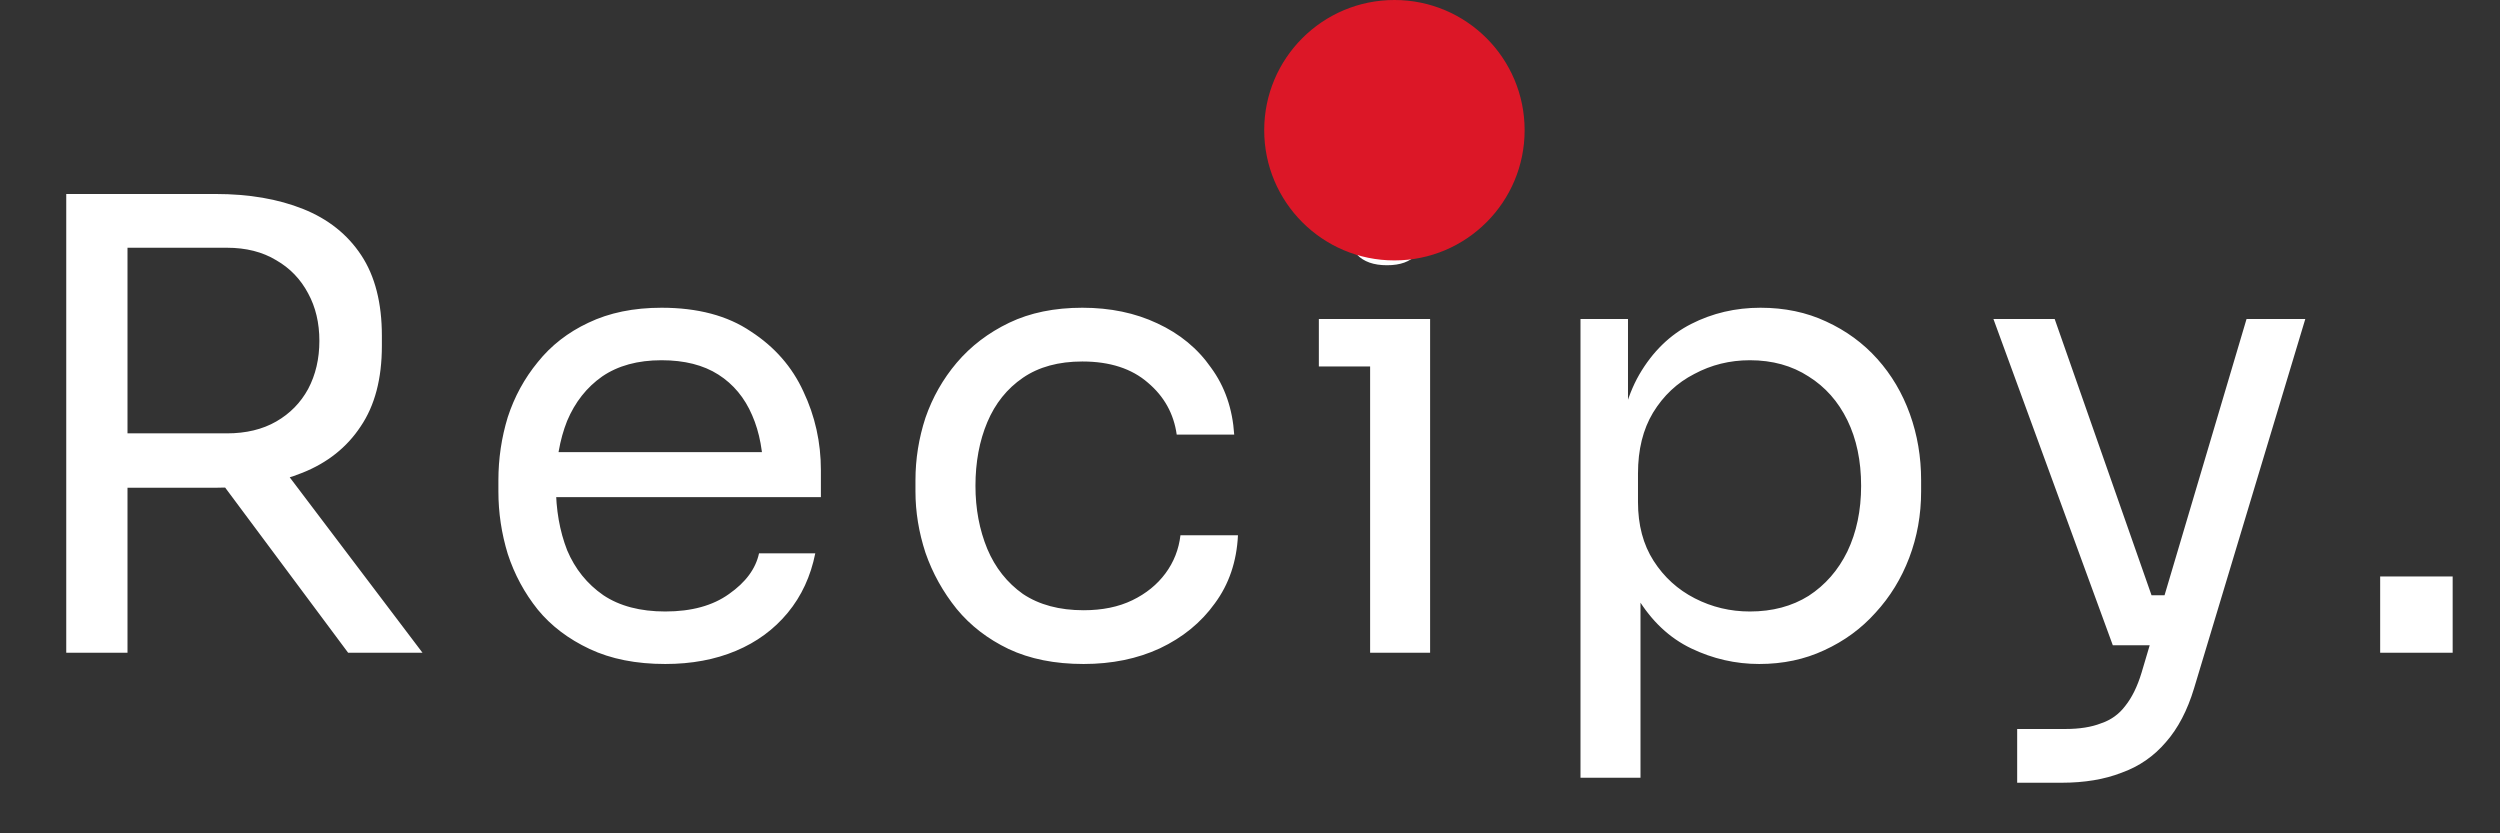 <svg width="168" height="56" viewBox="0 0 168 56" fill="none" xmlns="http://www.w3.org/2000/svg">
<rect x="0" y="0" width="168" height="56" fill="#333333" stroke="none"/>
<path d="M4.452 43.864V13.036H8.568V43.864H4.452ZM23.394 43.864L13.23 30.214H18.06L28.392 43.864H23.394ZM7.014 32.776V29.122H15.246C16.534 29.122 17.64 28.856 18.564 28.324C19.488 27.792 20.202 27.064 20.706 26.14C21.21 25.188 21.462 24.11 21.462 22.906C21.462 21.702 21.21 20.638 20.706 19.714C20.202 18.762 19.488 18.02 18.564 17.488C17.64 16.928 16.534 16.648 15.246 16.648H7.014V13.036H14.49C16.73 13.036 18.69 13.372 20.37 14.044C22.05 14.716 23.352 15.752 24.276 17.152C25.2 18.552 25.662 20.358 25.662 22.57V23.242C25.662 25.454 25.186 27.26 24.234 28.66C23.31 30.06 22.008 31.096 20.328 31.768C18.676 32.44 16.73 32.776 14.49 32.776H7.014ZM44.706 44.62C42.746 44.62 41.052 44.284 39.624 43.612C38.196 42.94 37.034 42.058 36.138 40.966C35.242 39.846 34.57 38.6 34.122 37.228C33.702 35.856 33.492 34.456 33.492 33.028V32.272C33.492 30.816 33.702 29.402 34.122 28.03C34.57 26.658 35.242 25.426 36.138 24.334C37.034 23.214 38.168 22.332 39.54 21.688C40.94 21.016 42.578 20.68 44.454 20.68C46.89 20.68 48.892 21.212 50.46 22.276C52.056 23.312 53.232 24.656 53.988 26.308C54.772 27.96 55.164 29.724 55.164 31.6V33.406H35.256V30.382H52.224L51.3 32.02C51.3 30.424 51.048 29.052 50.544 27.904C50.04 26.728 49.284 25.818 48.276 25.174C47.268 24.53 45.994 24.208 44.454 24.208C42.858 24.208 41.528 24.572 40.464 25.3C39.428 26.028 38.644 27.022 38.112 28.282C37.608 29.542 37.356 30.998 37.356 32.65C37.356 34.246 37.608 35.688 38.112 36.976C38.644 38.236 39.456 39.244 40.548 40C41.64 40.728 43.026 41.092 44.706 41.092C46.47 41.092 47.898 40.7 48.99 39.916C50.11 39.132 50.782 38.222 51.006 37.186H54.786C54.478 38.726 53.862 40.056 52.938 41.176C52.014 42.296 50.852 43.15 49.452 43.738C48.052 44.326 46.47 44.62 44.706 44.62ZM72.817 44.62C70.885 44.62 69.205 44.284 67.777 43.612C66.377 42.94 65.215 42.044 64.291 40.924C63.367 39.776 62.667 38.516 62.191 37.144C61.743 35.772 61.519 34.4 61.519 33.028V32.272C61.519 30.844 61.743 29.444 62.191 28.072C62.667 26.7 63.367 25.468 64.291 24.376C65.243 23.256 66.419 22.36 67.819 21.688C69.219 21.016 70.857 20.68 72.733 20.68C74.609 20.68 76.289 21.03 77.773 21.73C79.285 22.43 80.489 23.424 81.385 24.712C82.309 25.972 82.827 27.47 82.939 29.206H79.075C78.879 27.806 78.235 26.644 77.143 25.72C76.051 24.768 74.581 24.292 72.733 24.292C71.137 24.292 69.807 24.656 68.743 25.384C67.679 26.112 66.881 27.106 66.349 28.366C65.817 29.626 65.551 31.054 65.551 32.65C65.551 34.19 65.817 35.604 66.349 36.892C66.881 38.152 67.679 39.16 68.743 39.916C69.835 40.644 71.193 41.008 72.817 41.008C74.077 41.008 75.169 40.784 76.093 40.336C77.017 39.888 77.759 39.286 78.319 38.53C78.879 37.774 79.215 36.92 79.327 35.968H83.191C83.107 37.732 82.589 39.258 81.637 40.546C80.713 41.834 79.481 42.842 77.941 43.57C76.429 44.27 74.721 44.62 72.817 44.62ZM92.072 43.864V21.436H96.103V43.864H92.072ZM88.627 24.628V21.436H96.103V24.628H88.627ZM93.206 17.824C92.309 17.824 91.638 17.586 91.189 17.11C90.769 16.634 90.559 16.032 90.559 15.304C90.559 14.576 90.769 13.974 91.189 13.498C91.638 13.022 92.309 12.784 93.206 12.784C94.102 12.784 94.76 13.022 95.18 13.498C95.627 13.974 95.852 14.576 95.852 15.304C95.852 16.032 95.627 16.634 95.18 17.11C94.76 17.586 94.102 17.824 93.206 17.824ZM106.209 52.264V21.436H109.401V31.138L108.645 31.054C108.785 28.646 109.289 26.686 110.157 25.174C111.053 23.634 112.215 22.5 113.643 21.772C115.071 21.044 116.625 20.68 118.305 20.68C119.929 20.68 121.399 20.988 122.715 21.604C124.059 22.22 125.207 23.06 126.159 24.124C127.111 25.188 127.839 26.42 128.343 27.82C128.847 29.22 129.099 30.704 129.099 32.272V33.028C129.099 34.596 128.833 36.08 128.301 37.48C127.769 38.88 127.013 40.112 126.033 41.176C125.081 42.24 123.933 43.08 122.589 43.696C121.273 44.312 119.817 44.62 118.221 44.62C116.625 44.62 115.099 44.27 113.643 43.57C112.187 42.87 110.983 41.736 110.031 40.168C109.079 38.6 108.533 36.542 108.393 33.994L110.241 37.354V52.264H106.209ZM117.591 41.092C119.103 41.092 120.419 40.742 121.539 40.042C122.659 39.314 123.527 38.32 124.143 37.06C124.759 35.772 125.067 34.302 125.067 32.65C125.067 30.97 124.759 29.5 124.143 28.24C123.527 26.98 122.659 26 121.539 25.3C120.419 24.572 119.103 24.208 117.591 24.208C116.247 24.208 115.001 24.516 113.853 25.132C112.705 25.72 111.781 26.588 111.081 27.736C110.409 28.856 110.073 30.214 110.073 31.81V33.742C110.073 35.282 110.423 36.598 111.123 37.69C111.823 38.782 112.747 39.622 113.895 40.21C115.043 40.798 116.275 41.092 117.591 41.092ZM135.554 52.6V48.988H138.788C139.74 48.988 140.538 48.862 141.182 48.61C141.854 48.386 142.4 47.994 142.82 47.434C143.268 46.874 143.632 46.132 143.912 45.208L150.968 21.436H154.916L147.44 46.258C146.992 47.742 146.362 48.946 145.55 49.87C144.738 50.822 143.744 51.508 142.568 51.928C141.42 52.376 140.076 52.6 138.536 52.6H135.554ZM142.4 43.36V40H147.272V43.36H142.4ZM141.98 43.36L133.958 21.436H138.074L145.76 43.36H141.98ZM159.947 43.864V38.74H164.819V43.864H159.947Z" fill="white"/>
<circle cx="93.705" cy="8.75" r="8.75" fill="#DC1727"/>
</svg>
